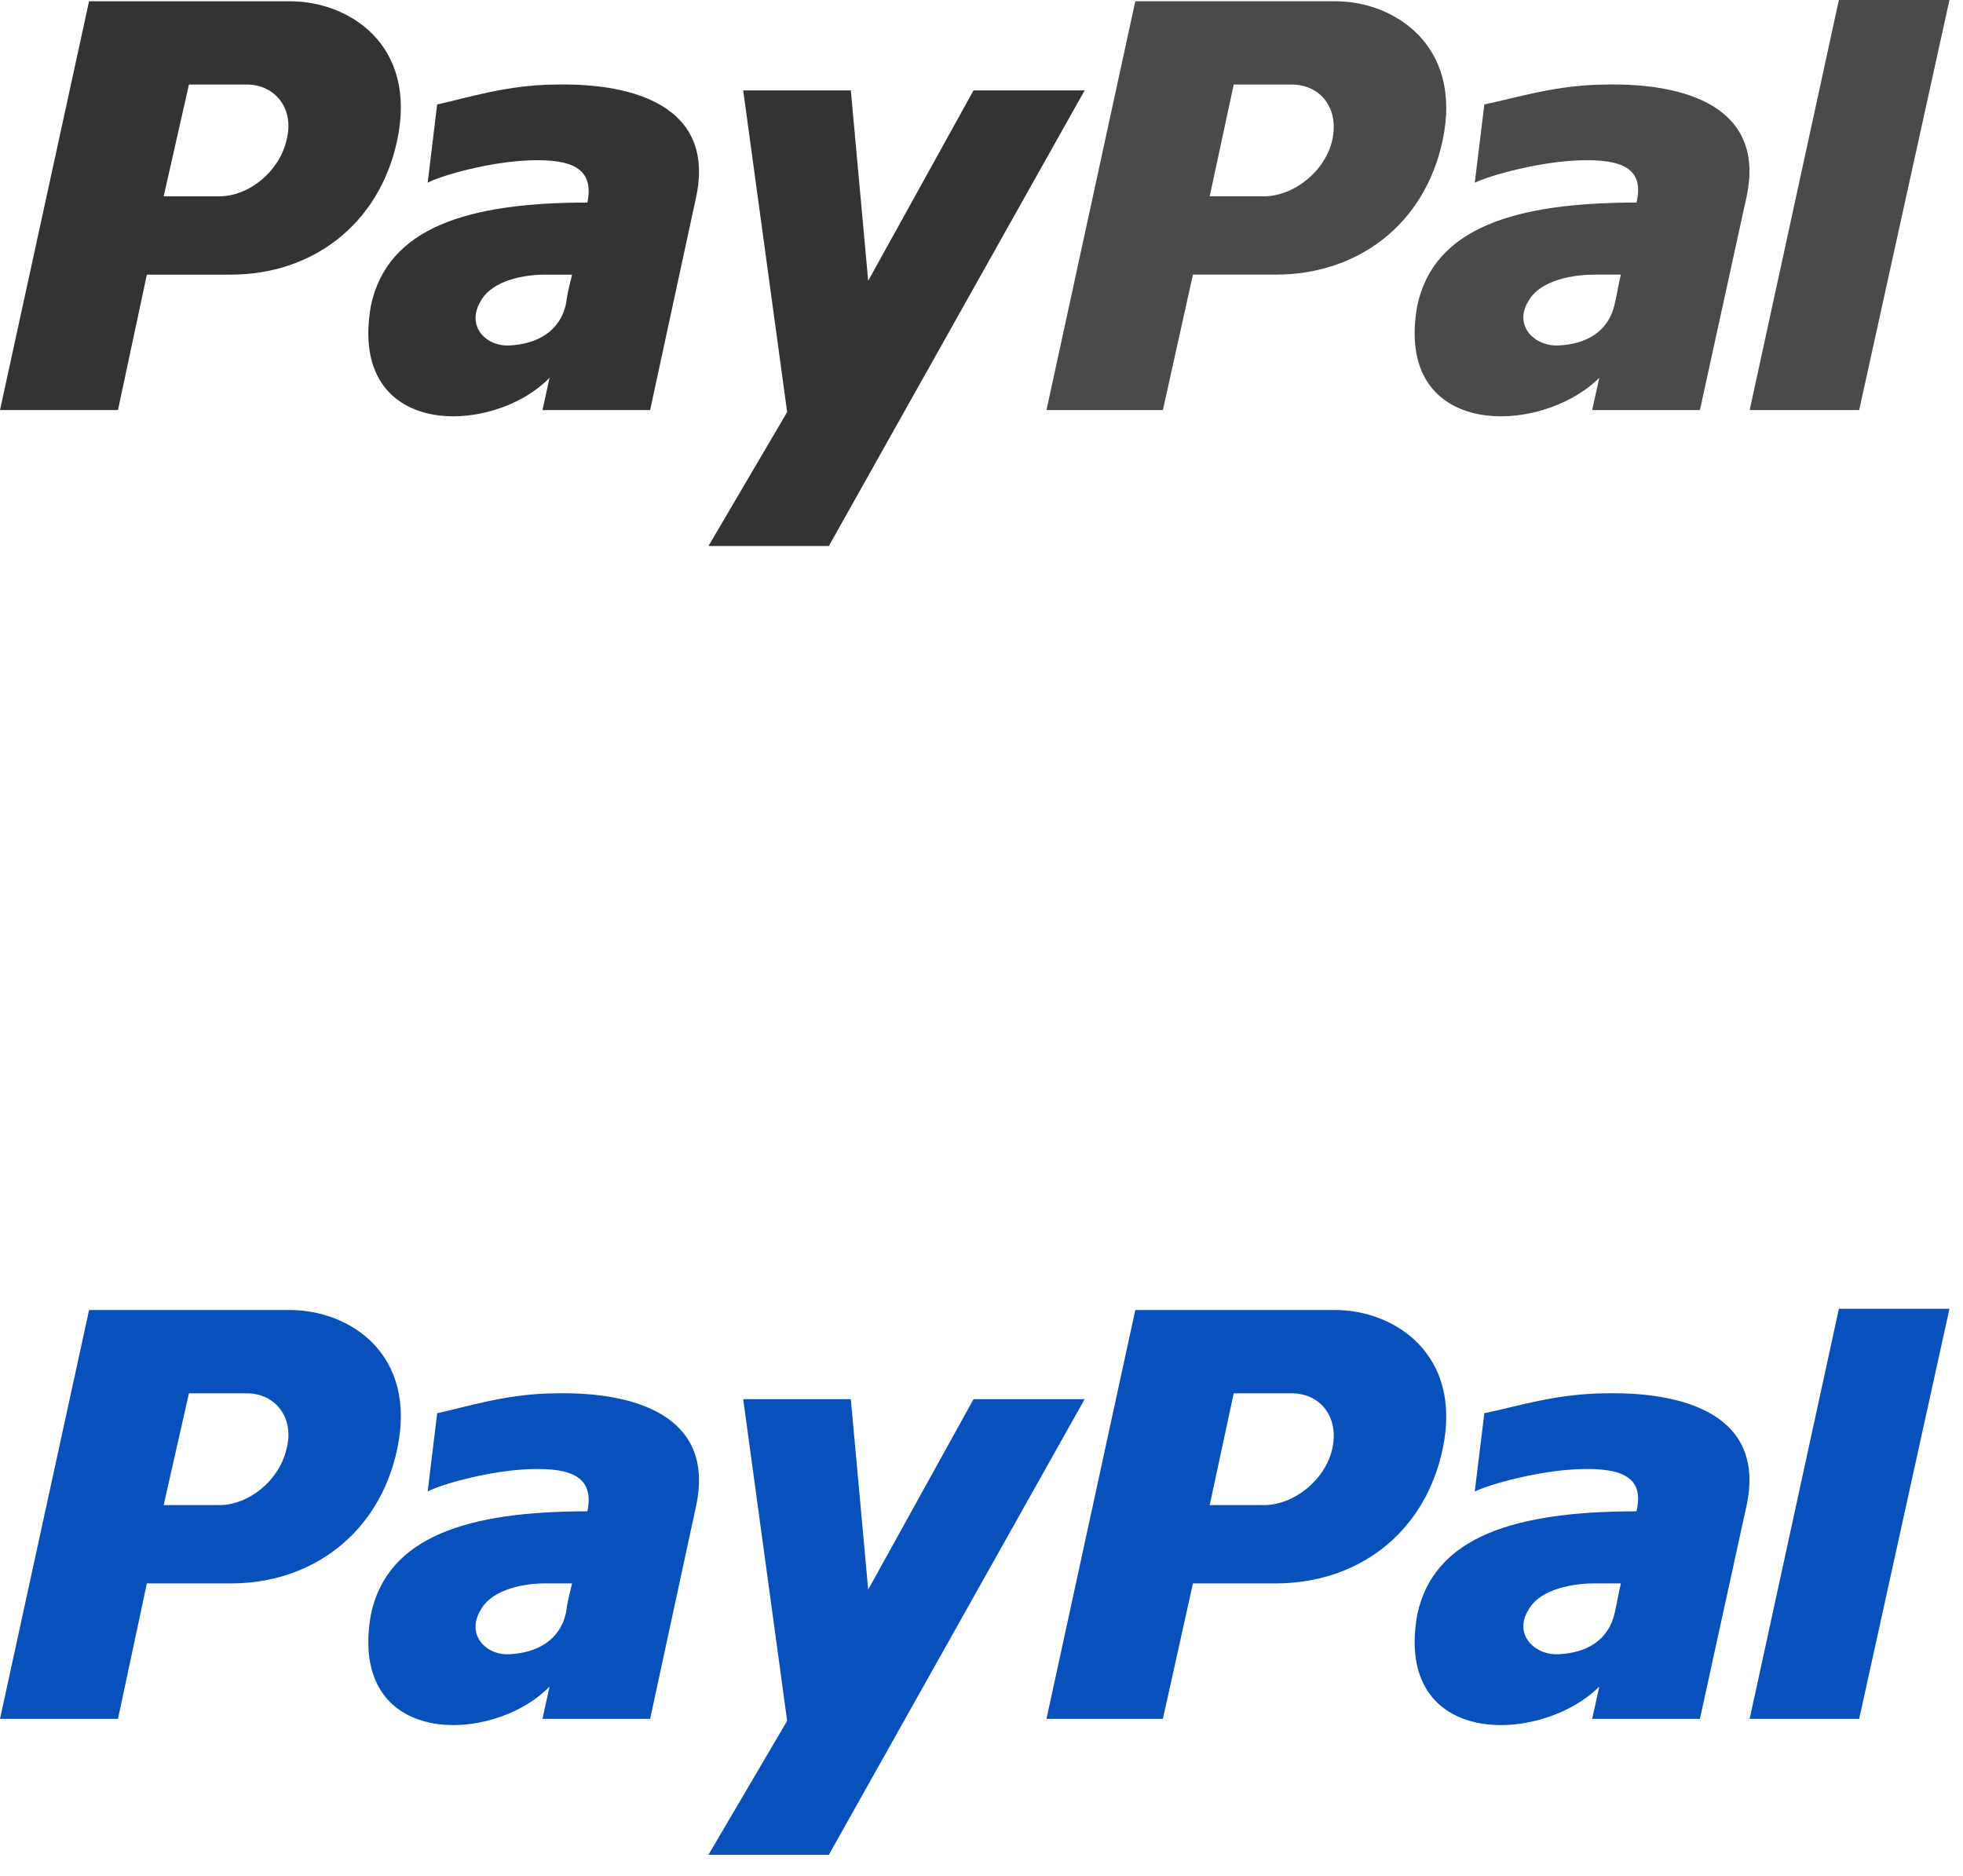 <?xml version="1.0" encoding="UTF-8" standalone="no"?>
<svg width="90px" height="86px" viewBox="0 0 90 86" version="1.1" xmlns="http://www.w3.org/2000/svg" xmlns:xlink="http://www.w3.org/1999/xlink">
    <!-- Generator: Sketch 3.8.3 (29802) - http://www.bohemiancoding.com/sketch -->
    <title>paypal 2</title>
    <desc>Created with Sketch.</desc>
    <defs></defs>
    <g id="Page-1" stroke="none" stroke-width="1" fill="none" fill-rule="evenodd">
        <g id="paypal">
            <path d="M73.709,3.875 C71.348,3.875 69.482,4.501 68.054,4.787 L67.615,8.376 C68.329,8.033 70.58,7.407 72.447,7.35 C74.314,7.293 75.413,7.691 75.029,9.286 C69.483,9.286 65.747,10.425 64.979,14.015 C63.879,20.167 70.635,19.996 73.326,17.319 L72.997,18.8 L77.938,18.8 L80.081,9.002 C80.959,4.843 77.168,3.818 73.709,3.875 L73.709,3.875 Z M74.039,13.901 C73.764,15.21 72.722,15.78 71.459,15.837 C70.36,15.894 69.371,14.926 70.085,13.787 C70.635,12.819 72.172,12.59 73.106,12.59 L74.314,12.59 C74.203,13.046 74.146,13.445 74.039,13.901 L74.039,13.901 Z" id="Shape" fill="#4B4A4A"></path>
            <polygon id="Shape" fill="#4B4A4A" points="84.309 0 80.219 18.799 85.24 18.799 89.379 0 84.309 0"></polygon>
            <path d="M61.242,0.058 L52.051,0.058 L47.979,18.799 L53.317,18.799 L54.694,12.59 L58.491,12.59 C62.233,12.59 65.316,10.312 66.142,6.438 C67.076,2.052 63.885,0.058 61.242,0.058 L61.242,0.058 Z M61.078,6.438 C60.747,7.862 59.316,9.001 57.939,9.001 L55.462,9.001 L56.564,3.875 L59.207,3.875 C60.582,3.875 61.408,5.014 61.078,6.438 L61.078,6.438 Z" id="Shape" fill="#4B4A4A"></path>
            <path d="M25.576,3.875 C23.244,3.875 21.399,4.501 20.043,4.787 L19.608,8.376 C20.26,8.033 22.484,7.407 24.328,7.35 C26.172,7.293 27.258,7.691 26.932,9.286 C21.454,9.286 17.765,10.425 17.005,14.015 C15.92,20.167 22.593,19.996 25.196,17.319 L24.871,18.8 L29.807,18.8 L31.923,9.002 C32.79,4.843 28.993,3.818 25.576,3.875 L25.576,3.875 Z M25.956,13.901 C25.685,15.21 24.6,15.78 23.352,15.837 C22.267,15.894 21.345,14.926 22.05,13.787 C22.592,12.819 24.112,12.59 24.979,12.59 L26.227,12.59 C26.118,13.046 26.01,13.445 25.956,13.901 L25.956,13.901 Z" id="Shape" fill="#333333"></path>
            <polygon id="Shape" fill="#333333" points="34.074 4.144 39.009 4.144 39.805 12.872 44.635 4.144 49.729 4.144 38 25.033 32.481 25.033 36.089 18.891 34.074 4.144"></polygon>
            <path d="M13.299,0.058 L4.083,0.058 L0,18.799 L5.409,18.799 L6.733,12.59 L10.594,12.59 C14.292,12.59 17.382,10.312 18.21,6.438 C19.147,2.052 16.002,0.058 13.299,0.058 L13.299,0.058 Z M13.133,6.438 C12.802,7.862 11.423,9.001 10.043,9.001 L7.504,9.001 L8.663,3.875 L11.311,3.875 C12.637,3.875 13.519,5.014 13.133,6.438 L13.133,6.438 Z" id="Shape" fill="#333333"></path>
        </g>
        <g id="paypal" transform="translate(0, 60)" fill="#0851BD">
            <path d="M73.709,3.875 C71.348,3.875 69.482,4.501 68.054,4.787 L67.615,8.376 C68.329,8.033 70.58,7.407 72.447,7.35 C74.314,7.293 75.413,7.691 75.029,9.286 C69.483,9.286 65.747,10.425 64.979,14.015 C63.879,20.167 70.635,19.996 73.326,17.319 L72.997,18.8 L77.938,18.8 L80.081,9.002 C80.959,4.843 77.168,3.818 73.709,3.875 L73.709,3.875 Z M74.039,13.901 C73.764,15.21 72.722,15.78 71.459,15.837 C70.36,15.894 69.371,14.926 70.085,13.787 C70.635,12.819 72.172,12.59 73.106,12.59 L74.314,12.59 C74.203,13.046 74.146,13.445 74.039,13.901 L74.039,13.901 Z" id="Shape"></path>
            <polygon id="Shape" points="84.309 0 80.219 18.799 85.24 18.799 89.379 0 84.309 0"></polygon>
            <path d="M61.242,0.058 L52.051,0.058 L47.979,18.799 L53.317,18.799 L54.694,12.59 L58.491,12.59 C62.233,12.59 65.316,10.312 66.142,6.438 C67.076,2.052 63.885,0.058 61.242,0.058 L61.242,0.058 Z M61.078,6.438 C60.747,7.862 59.316,9.001 57.939,9.001 L55.462,9.001 L56.564,3.875 L59.207,3.875 C60.582,3.875 61.408,5.014 61.078,6.438 L61.078,6.438 Z" id="Shape"></path>
            <path d="M25.576,3.875 C23.244,3.875 21.399,4.501 20.043,4.787 L19.608,8.376 C20.26,8.033 22.484,7.407 24.328,7.35 C26.172,7.293 27.258,7.691 26.932,9.286 C21.454,9.286 17.765,10.425 17.005,14.015 C15.92,20.167 22.593,19.996 25.196,17.319 L24.871,18.8 L29.807,18.8 L31.923,9.002 C32.79,4.843 28.993,3.818 25.576,3.875 L25.576,3.875 Z M25.956,13.901 C25.685,15.21 24.6,15.78 23.352,15.837 C22.267,15.894 21.345,14.926 22.05,13.787 C22.592,12.819 24.112,12.59 24.979,12.59 L26.227,12.59 C26.118,13.046 26.01,13.445 25.956,13.901 L25.956,13.901 Z" id="Shape"></path>
            <polygon id="Shape" points="34.074 4.144 39.009 4.144 39.805 12.872 44.635 4.144 49.729 4.144 38 25.033 32.481 25.033 36.089 18.891 34.074 4.144"></polygon>
            <path d="M13.299,0.058 L4.083,0.058 L0,18.799 L5.409,18.799 L6.733,12.59 L10.594,12.59 C14.292,12.59 17.382,10.312 18.21,6.438 C19.147,2.052 16.002,0.058 13.299,0.058 L13.299,0.058 Z M13.133,6.438 C12.802,7.862 11.423,9.001 10.043,9.001 L7.504,9.001 L8.663,3.875 L11.311,3.875 C12.637,3.875 13.519,5.014 13.133,6.438 L13.133,6.438 Z" id="Shape"></path>
        </g>
    </g>
</svg>